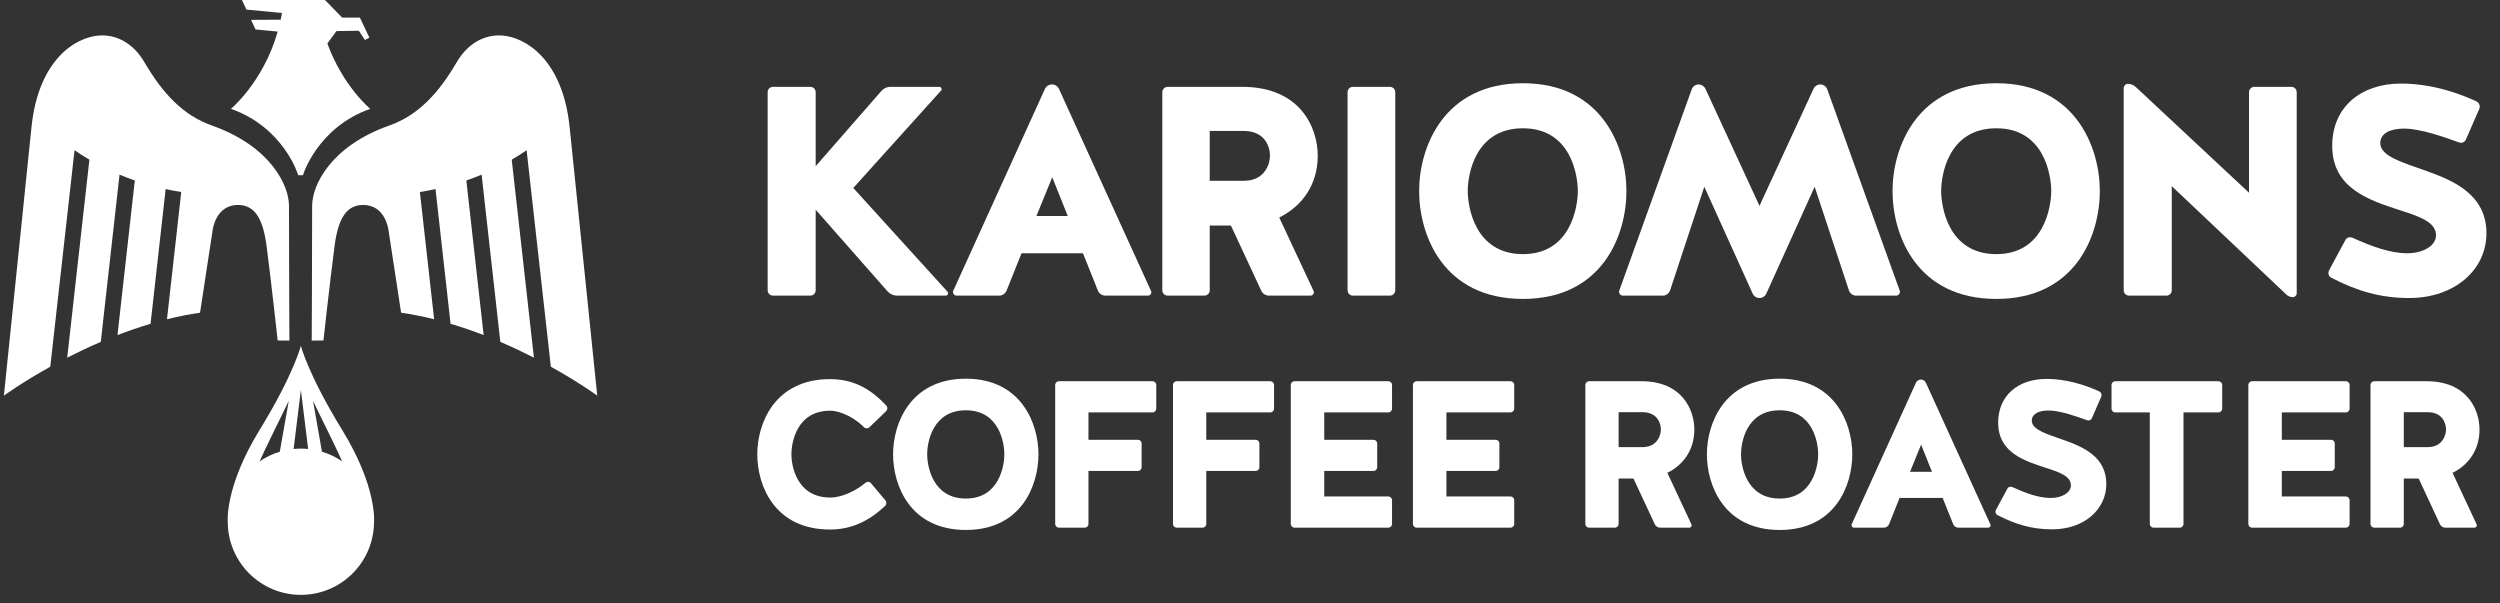<?xml version="1.0" encoding="UTF-8"?>
<svg width="174px" height="42px" viewBox="0 0 174 42" version="1.1" xmlns="http://www.w3.org/2000/svg" xmlns:xlink="http://www.w3.org/1999/xlink">
    <rect x="0" y="0" width="174" height="42" fill="#333333" stroke="none"/>
    <!-- Generator: Sketch 61 (89581) - https://sketch.com -->
    <title>logo-white</title>
    <desc>Created with Sketch.</desc>
    <g id="Symbols" stroke="none" stroke-width="1" fill="none" fill-rule="evenodd">
        <g id="Group" transform="translate(0.271, 0)" fill="#FFFFFF">
            <g id="logo/type-wh" transform="translate(52.436, 5.793)">
                <path d="M1.096,14.783 C0.888,14.783 0.722,14.617 0.722,14.41 L0.722,0.625 C0.722,0.416 0.888,0.252 1.096,0.252 L3.691,0.252 C3.899,0.252 4.064,0.416 4.064,0.625 L4.064,5.773 L8.633,0.543 C8.799,0.353 9.028,0.252 9.255,0.252 L12.659,0.252 C12.806,0.252 12.888,0.416 12.784,0.519 L6.681,7.289 L13.241,14.512 C13.325,14.617 13.261,14.783 13.117,14.783 L9.712,14.783 C9.483,14.783 9.255,14.678 9.09,14.512 L4.064,8.804 L4.064,14.41 C4.064,14.617 3.899,14.783 3.691,14.783 L1.096,14.783 Z" id="Fill-84"></path>
                <path d="M19.429,9.24 L21.608,9.24 L20.529,6.541 L19.429,9.24 Z M27.402,14.451 C27.484,14.595 27.36,14.783 27.193,14.783 L24.225,14.783 C23.996,14.783 23.79,14.638 23.706,14.429 L22.668,11.834 L18.391,11.834 L17.352,14.429 C17.269,14.638 17.062,14.783 16.834,14.783 L13.865,14.783 C13.699,14.783 13.575,14.595 13.637,14.451 L20.011,0.416 C20.094,0.209 20.3,0.084 20.509,0.084 C20.715,0.084 20.924,0.209 21.006,0.416 L27.402,14.451 Z" id="Fill-86"></path>
                <path d="M35.683,5.047 C35.683,4.445 35.353,3.322 33.857,3.322 L31.49,3.322 L31.49,6.789 L33.941,6.789 C35.353,6.748 35.683,5.586 35.683,5.047 M36.328,9.344 L38.714,14.451 C38.798,14.596 38.673,14.783 38.507,14.783 L35.622,14.783 C35.394,14.783 35.187,14.658 35.081,14.451 L32.965,9.904 L31.49,9.904 L31.49,14.41 C31.49,14.617 31.324,14.783 31.117,14.783 L28.564,14.783 C28.356,14.783 28.19,14.617 28.19,14.41 L28.19,0.625 C28.19,0.416 28.356,0.252 28.564,0.252 L33.755,0.252 C37.78,0.252 39.007,3.072 39.007,5.047 C39.007,7.102 37.886,8.576 36.328,9.344" id="Fill-88"></path>
                <path d="M44.403,14.41 C44.403,14.617 44.239,14.783 44.03,14.783 L41.456,14.783 C41.249,14.783 41.083,14.617 41.083,14.41 L41.083,0.625 C41.083,0.416 41.249,0.252 41.456,0.252 L44.03,0.252 C44.239,0.252 44.403,0.416 44.403,0.625 L44.403,14.41 Z" id="Fill-90"></path>
                <path d="M57.11,7.496 C57.11,6.416 56.631,3.135 53.292,3.135 C49.926,3.135 49.448,6.416 49.448,7.496 C49.448,8.576 49.926,11.894 53.292,11.894 C56.631,11.894 57.11,8.576 57.11,7.496 M60.493,7.496 C60.493,10.609 58.792,15.012 53.292,15.012 C47.768,15.012 46.065,10.609 46.065,7.496 C46.065,4.465 47.768,0 53.292,0 C58.792,0 60.493,4.465 60.493,7.496" id="Fill-92"></path>
                <path d="M73.511,0.396 C73.593,0.209 73.782,0.084 73.988,0.084 C74.195,0.084 74.384,0.209 74.466,0.416 L79.511,14.429 C79.573,14.595 79.448,14.783 79.263,14.783 L76.48,14.783 C76.251,14.783 76.064,14.638 75.982,14.429 L73.593,7.205 L70.23,14.638 C70.148,14.824 69.962,14.949 69.753,14.949 C69.546,14.949 69.361,14.824 69.277,14.638 L65.913,7.205 L63.527,14.429 C63.443,14.638 63.255,14.783 63.027,14.783 L60.245,14.783 C60.06,14.783 59.935,14.595 59.995,14.429 L65.04,0.416 C65.122,0.209 65.312,0.084 65.497,0.084 C65.706,0.084 65.913,0.209 65.995,0.396 L69.753,8.533 L73.511,0.396 Z" id="Fill-94"></path>
                <path d="M90.058,7.496 C90.058,6.416 89.581,3.135 86.238,3.135 C82.874,3.135 82.398,6.416 82.398,7.496 C82.398,8.576 82.874,11.894 86.238,11.894 C89.581,11.894 90.058,8.576 90.058,7.496 M93.441,7.496 C93.441,10.609 91.74,15.012 86.238,15.012 C80.716,15.012 79.013,10.609 79.013,7.496 C79.013,4.465 80.716,0 86.238,0 C91.74,0 93.441,4.465 93.441,7.496" id="Fill-96"></path>
                <path d="M95.476,14.783 C95.271,14.783 95.103,14.617 95.103,14.41 L95.103,0.353 C95.103,0.189 95.23,0.043 95.394,0.043 C95.601,0.043 95.79,0.127 95.933,0.252 L103.824,7.621 L103.824,0.625 C103.824,0.416 103.99,0.252 104.197,0.252 L106.771,0.252 C106.978,0.252 107.144,0.416 107.144,0.625 L107.144,14.617 C107.144,14.762 107.021,14.887 106.874,14.887 C106.708,14.887 106.542,14.824 106.417,14.701 L98.447,7.162 L98.447,14.41 C98.447,14.617 98.281,14.783 98.072,14.783 L95.476,14.783 Z" id="Fill-98"></path>
                <path d="M120.349,10.443 C120.349,12.976 118.148,14.949 114.972,14.949 C112.958,14.949 111.318,14.451 109.554,13.537 C109.367,13.453 109.304,13.224 109.388,13.039 L110.529,10.92 C110.611,10.734 110.841,10.673 111.027,10.754 C112.357,11.357 113.644,11.834 114.847,11.834 C115.925,11.834 116.841,11.316 116.841,10.588 C116.841,9.677 115.72,9.281 114.349,8.845 C112.251,8.158 109.615,7.351 109.615,4.361 C109.615,1.64 111.63,0.023 114.41,0.023 C115.324,0.023 117.236,0.146 119.663,1.267 C119.851,1.371 119.935,1.578 119.851,1.787 L118.917,3.925 C118.833,4.111 118.624,4.193 118.419,4.111 C117.505,3.779 115.783,3.158 114.619,3.158 C113.747,3.158 112.939,3.427 112.958,4.216 C113.042,5.109 114.494,5.504 116.115,6.086 C118.128,6.789 120.349,7.785 120.349,10.443" id="Fill-100"></path>
                <path d="M7.791,23.957 C7.688,24.043 7.528,24.043 7.427,23.943 C6.814,23.318 5.84,22.793 5.068,22.793 C2.709,22.793 2.374,25.064 2.374,25.822 C2.374,26.578 2.709,28.836 5.083,28.836 C5.897,28.836 6.858,28.369 7.542,27.803 C7.659,27.715 7.819,27.715 7.907,27.832 L8.912,29.025 C9.013,29.141 9,29.316 8.896,29.418 C7.834,30.422 6.611,31.062 5.068,31.062 C1.195,31.062 3.69482223e-13,28.004 3.69482223e-13,25.822 C3.69482223e-13,23.695 1.195,20.594 5.068,20.594 C6.727,20.594 7.936,21.309 8.984,22.443 C9.086,22.547 9.071,22.721 8.97,22.822 L7.791,23.957 Z" id="Fill-102"></path>
                <path d="M17.197,25.822 C17.197,25.064 16.862,22.763 14.517,22.763 C12.16,22.763 11.823,25.064 11.823,25.822 C11.823,26.578 12.16,28.906 14.517,28.906 C16.862,28.906 17.197,26.578 17.197,25.822 M19.57,25.822 C19.57,28.004 18.376,31.092 14.517,31.092 C10.644,31.092 9.451,28.004 9.451,25.822 C9.451,23.695 10.644,20.564 14.517,20.564 C18.376,20.564 19.57,23.695 19.57,25.822" id="Fill-104"></path>
                <path d="M23.05,26.986 L23.05,30.67 C23.05,30.816 22.935,30.933 22.79,30.933 L20.998,30.933 C20.852,30.933 20.735,30.816 20.735,30.67 L20.735,21.002 C20.735,20.855 20.852,20.74 20.998,20.74 L27.508,20.74 C27.652,20.74 27.769,20.855 27.769,21.002 L27.769,22.646 C27.769,22.793 27.652,22.91 27.508,22.91 L23.05,22.91 L23.05,24.816 L26.487,24.816 C26.633,24.816 26.75,24.931 26.75,25.078 L26.75,26.724 C26.75,26.869 26.633,26.986 26.487,26.986 L23.05,26.986 Z" id="Fill-106"></path>
                <path d="M31.249,26.986 L31.249,30.67 C31.249,30.816 31.132,30.933 30.987,30.933 L29.195,30.933 C29.051,30.933 28.934,30.816 28.934,30.67 L28.934,21.002 C28.934,20.855 29.051,20.74 29.195,20.74 L35.705,20.74 C35.849,20.74 35.966,20.855 35.966,21.002 L35.966,22.646 C35.966,22.793 35.849,22.91 35.705,22.91 L31.249,22.91 L31.249,24.816 L34.685,24.816 C34.83,24.816 34.947,24.931 34.947,25.078 L34.947,26.724 C34.947,26.869 34.83,26.986 34.685,26.986 L31.249,26.986 Z" id="Fill-108"></path>
                <path d="M39.46,26.986 L39.46,28.761 L43.917,28.761 C44.064,28.761 44.179,28.879 44.179,29.025 L44.179,30.67 C44.179,30.816 44.064,30.933 43.917,30.933 L37.394,30.933 C37.248,30.933 37.132,30.816 37.132,30.67 L37.132,21.002 C37.132,20.855 37.248,20.74 37.394,20.74 L43.917,20.74 C44.064,20.74 44.179,20.855 44.179,21.002 L44.179,22.646 C44.179,22.793 44.064,22.91 43.917,22.91 L39.46,22.91 L39.46,24.816 L42.882,24.816 C43.028,24.816 43.146,24.931 43.146,25.078 L43.146,26.724 C43.146,26.869 43.028,26.986 42.882,26.986 L39.46,26.986 Z" id="Fill-110"></path>
                <path d="M47.964,26.986 L47.964,28.761 L52.421,28.761 C52.566,28.761 52.683,28.879 52.683,29.025 L52.683,30.67 C52.683,30.816 52.566,30.933 52.421,30.933 L45.898,30.933 C45.751,30.933 45.634,30.816 45.634,30.67 L45.634,21.002 C45.634,20.855 45.751,20.74 45.898,20.74 L52.421,20.74 C52.566,20.74 52.683,20.855 52.683,21.002 L52.683,22.646 C52.683,22.793 52.566,22.91 52.421,22.91 L47.964,22.91 L47.964,24.816 L51.388,24.816 C51.532,24.816 51.65,24.931 51.65,25.078 L51.65,26.724 C51.65,26.869 51.532,26.986 51.388,26.986 L47.964,26.986 Z" id="Fill-112"></path>
                <path d="M62.89,24.103 C62.89,23.679 62.656,22.894 61.607,22.894 L59.949,22.894 L59.949,25.326 L61.665,25.326 C62.656,25.296 62.89,24.48 62.89,24.103 M63.341,27.117 L65.015,30.699 C65.074,30.798 64.986,30.933 64.869,30.933 L62.845,30.933 C62.685,30.933 62.54,30.845 62.468,30.699 L60.982,27.511 L59.949,27.511 L59.949,30.669 C59.949,30.816 59.831,30.933 59.687,30.933 L57.896,30.933 C57.751,30.933 57.634,30.816 57.634,30.669 L57.634,21.001 C57.634,20.855 57.751,20.74 57.896,20.74 L61.536,20.74 C64.361,20.74 65.218,22.72 65.218,24.103 C65.218,25.542 64.433,26.578 63.341,27.117" id="Fill-114"></path>
                <path d="M73.839,25.822 C73.839,25.064 73.505,22.763 71.159,22.763 C68.802,22.763 68.466,25.064 68.466,25.822 C68.466,26.578 68.802,28.906 71.159,28.906 C73.505,28.906 73.839,26.578 73.839,25.822 M76.212,25.822 C76.212,28.004 75.021,31.092 71.159,31.092 C67.288,31.092 66.093,28.004 66.093,25.822 C66.093,23.695 67.288,20.564 71.159,20.564 C75.021,20.564 76.212,23.695 76.212,25.822" id="Fill-116"></path>
                <path d="M80.231,27.045 L81.76,27.045 L81.002,25.152 L80.231,27.045 Z M85.821,30.699 C85.879,30.799 85.792,30.934 85.678,30.934 L83.596,30.934 C83.436,30.934 83.29,30.83 83.233,30.684 L82.502,28.865 L79.502,28.865 L78.776,30.684 C78.717,30.83 78.571,30.934 78.411,30.934 L76.329,30.934 C76.213,30.934 76.126,30.799 76.17,30.699 L80.639,20.856 C80.698,20.709 80.844,20.623 80.989,20.623 C81.133,20.623 81.282,20.709 81.338,20.856 L85.821,30.699 Z" id="Fill-118"></path>
                <path d="M93.892,27.889 C93.892,29.666 92.347,31.049 90.121,31.049 C88.706,31.049 87.558,30.7 86.32,30.057 C86.189,29.998 86.144,29.84 86.203,29.709 L87.003,28.225 C87.062,28.092 87.222,28.049 87.353,28.108 C88.285,28.53 89.187,28.866 90.033,28.866 C90.79,28.866 91.429,28.5 91.429,27.993 C91.429,27.35 90.644,27.075 89.683,26.768 C88.212,26.287 86.365,25.719 86.365,23.623 C86.365,21.715 87.775,20.58 89.728,20.58 C90.367,20.58 91.708,20.668 93.41,21.453 C93.54,21.526 93.599,21.672 93.54,21.819 L92.886,23.319 C92.828,23.45 92.683,23.506 92.537,23.45 C91.896,23.215 90.687,22.778 89.872,22.778 C89.261,22.778 88.693,22.967 88.706,23.522 C88.765,24.149 89.785,24.422 90.921,24.83 C92.333,25.326 93.892,26.024 93.892,27.889" id="Fill-120"></path>
                <path d="M96.919,22.91 L94.517,22.91 C94.372,22.91 94.255,22.793 94.255,22.646 L94.255,21.002 C94.255,20.855 94.372,20.74 94.517,20.74 L101.694,20.74 C101.841,20.74 101.958,20.855 101.958,21.002 L101.958,22.646 C101.958,22.793 101.841,22.91 101.694,22.91 L99.265,22.91 L99.265,30.67 C99.265,30.816 99.148,30.933 99.003,30.933 L97.183,30.933 C97.034,30.933 96.919,30.816 96.919,30.67 L96.919,22.91 Z" id="Fill-122"></path>
                <path d="M106.108,26.986 L106.108,28.761 L110.561,28.761 C110.708,28.761 110.825,28.879 110.825,29.025 L110.825,30.67 C110.825,30.816 110.708,30.933 110.561,30.933 L104.04,30.933 C103.893,30.933 103.778,30.816 103.778,30.67 L103.778,21.002 C103.778,20.855 103.893,20.74 104.04,20.74 L110.561,20.74 C110.708,20.74 110.825,20.855 110.825,21.002 L110.825,22.646 C110.825,22.793 110.708,22.91 110.561,22.91 L106.108,22.91 L106.108,24.816 L109.528,24.816 C109.674,24.816 109.792,24.931 109.792,25.078 L109.792,26.724 C109.792,26.869 109.674,26.986 109.528,26.986 L106.108,26.986 Z" id="Fill-124"></path>
                <path d="M117.536,24.103 C117.536,23.679 117.304,22.894 116.257,22.894 L114.597,22.894 L114.597,25.326 L116.315,25.326 C117.304,25.296 117.536,24.48 117.536,24.103 M117.991,27.117 L119.663,30.699 C119.722,30.798 119.634,30.933 119.516,30.933 L117.493,30.933 C117.333,30.933 117.188,30.845 117.116,30.699 L115.632,27.511 L114.597,27.511 L114.597,30.669 C114.597,30.816 114.481,30.933 114.335,30.933 L112.544,30.933 C112.397,30.933 112.28,30.816 112.28,30.669 L112.28,21.001 C112.28,20.855 112.397,20.74 112.544,20.74 L116.182,20.74 C119.007,20.74 119.866,22.72 119.866,24.103 C119.866,25.542 119.081,26.578 117.991,27.117" id="Fill-126"></path>
            </g>
            <g id="logo/mark-wh" transform="translate(0, -0)">
                <g id="Group-2">
                    <path d="M20.482,12.195 L20.813,12.195 L20.818,12.195 C20.817,12.144 21.85,8.853 25.498,7.576 C25.498,7.576 23.607,6.017 22.512,3.025 L23.15,2.162 L24.703,2.142 L25.13,2.783 L25.436,2.617 L24.778,1.226 L23.545,1.226 L22.347,0 L16.57,0 L16.881,0.668 L19.357,0.902 C19.33,1.06 19.299,1.218 19.266,1.371 L17.204,1.382 L17.514,2.049 L19.059,2.197 C18.045,5.728 15.802,7.576 15.802,7.576 C19.452,8.853 20.483,12.144 20.482,12.195" id="Fill-128"></path>
                    <path d="M18.284,17.133 C18.644,19.918 19.054,23.697 19.054,23.697 L19.871,23.704 C19.871,23.704 19.842,17.532 19.842,14.315 C19.842,12.928 18.589,10.19 14.466,8.732 C12.469,8.025 11.048,6.5 9.787,4.34 C8.993,2.978 7.802,2.39 6.622,2.473 C4.975,2.59 2.397,4.16 1.919,8.864 C1.717,10.844 5.68434189e-14,27.537 5.68434189e-14,27.537 C5.68434189e-14,27.537 1.233,26.631 3.228,25.523 L4.917,10.454 C5.2,10.652 5.546,10.874 5.951,11.114 L4.407,24.892 C5.124,24.527 5.909,24.154 6.744,23.794 L8.048,12.155 C8.384,12.294 8.737,12.431 9.112,12.562 L7.906,23.322 C8.644,23.037 9.414,22.77 10.208,22.537 L11.258,13.159 C11.609,13.236 11.97,13.306 12.344,13.364 L11.351,22.221 C12.104,22.032 12.872,21.877 13.652,21.764 L14.522,16.064 C14.522,16.064 14.701,14.252 16.307,14.265 C17.426,14.274 18.029,15.155 18.284,17.133" id="Fill-130"></path>
                    <path d="M38.068,25.523 C40.063,26.63 41.297,27.537 41.297,27.537 C41.297,27.537 39.579,10.843 39.378,8.865 C38.9,4.16 36.321,2.589 34.675,2.472 C33.494,2.39 32.304,2.978 31.51,4.339 C30.25,6.5 28.828,8.025 26.831,8.732 C22.708,10.189 21.454,12.927 21.454,14.314 C21.454,17.533 21.425,23.705 21.425,23.705 L22.242,23.697 C22.242,23.697 22.653,19.918 23.013,17.132 C23.268,15.156 23.871,14.273 24.989,14.265 C26.596,14.252 26.775,16.064 26.775,16.064 L27.646,21.763 C28.425,21.877 29.194,22.033 29.944,22.22 L28.953,13.365 C29.326,13.306 29.689,13.236 30.04,13.16 L31.089,22.537 C31.882,22.769 32.653,23.037 33.391,23.322 L32.186,12.562 C32.56,12.431 32.914,12.294 33.249,12.156 L34.552,23.794 C35.39,24.154 36.173,24.527 36.889,24.892 L35.346,11.115 C35.752,10.875 36.097,10.652 36.381,10.455 L38.068,25.523 Z" id="Fill-132"></path>
                    <path d="M20.165,31.25 L20.67,27.148 L21.177,31.25 C21.011,31.23 20.843,31.223 20.67,31.223 C20.5,31.223 20.332,31.23 20.165,31.25 M19.828,27.895 L19.204,31.439 C18.699,31.59 18.227,31.818 17.8,32.109 C17.992,31.687 18.318,30.977 18.608,30.395 C19.05,29.51 19.828,27.895 19.828,27.895 M22.734,30.395 C23.024,30.977 23.35,31.687 23.542,32.109 C23.116,31.818 22.643,31.59 22.137,31.439 L21.514,27.895 C21.514,27.895 22.291,29.51 22.734,30.395 M20.67,24.07 C20.67,24.07 20.171,26.061 17.799,29.92 C15.358,33.898 15.581,36.312 15.581,36.312 C15.581,39.125 17.861,41.402 20.67,41.402 C23.481,41.402 25.76,39.125 25.76,36.312 L25.762,36.312 C25.762,36.312 25.983,33.898 23.542,29.92 C21.172,26.061 20.67,24.07 20.67,24.07" id="Fill-134"></path>
                </g>
            </g>
        </g>
    </g>
</svg>